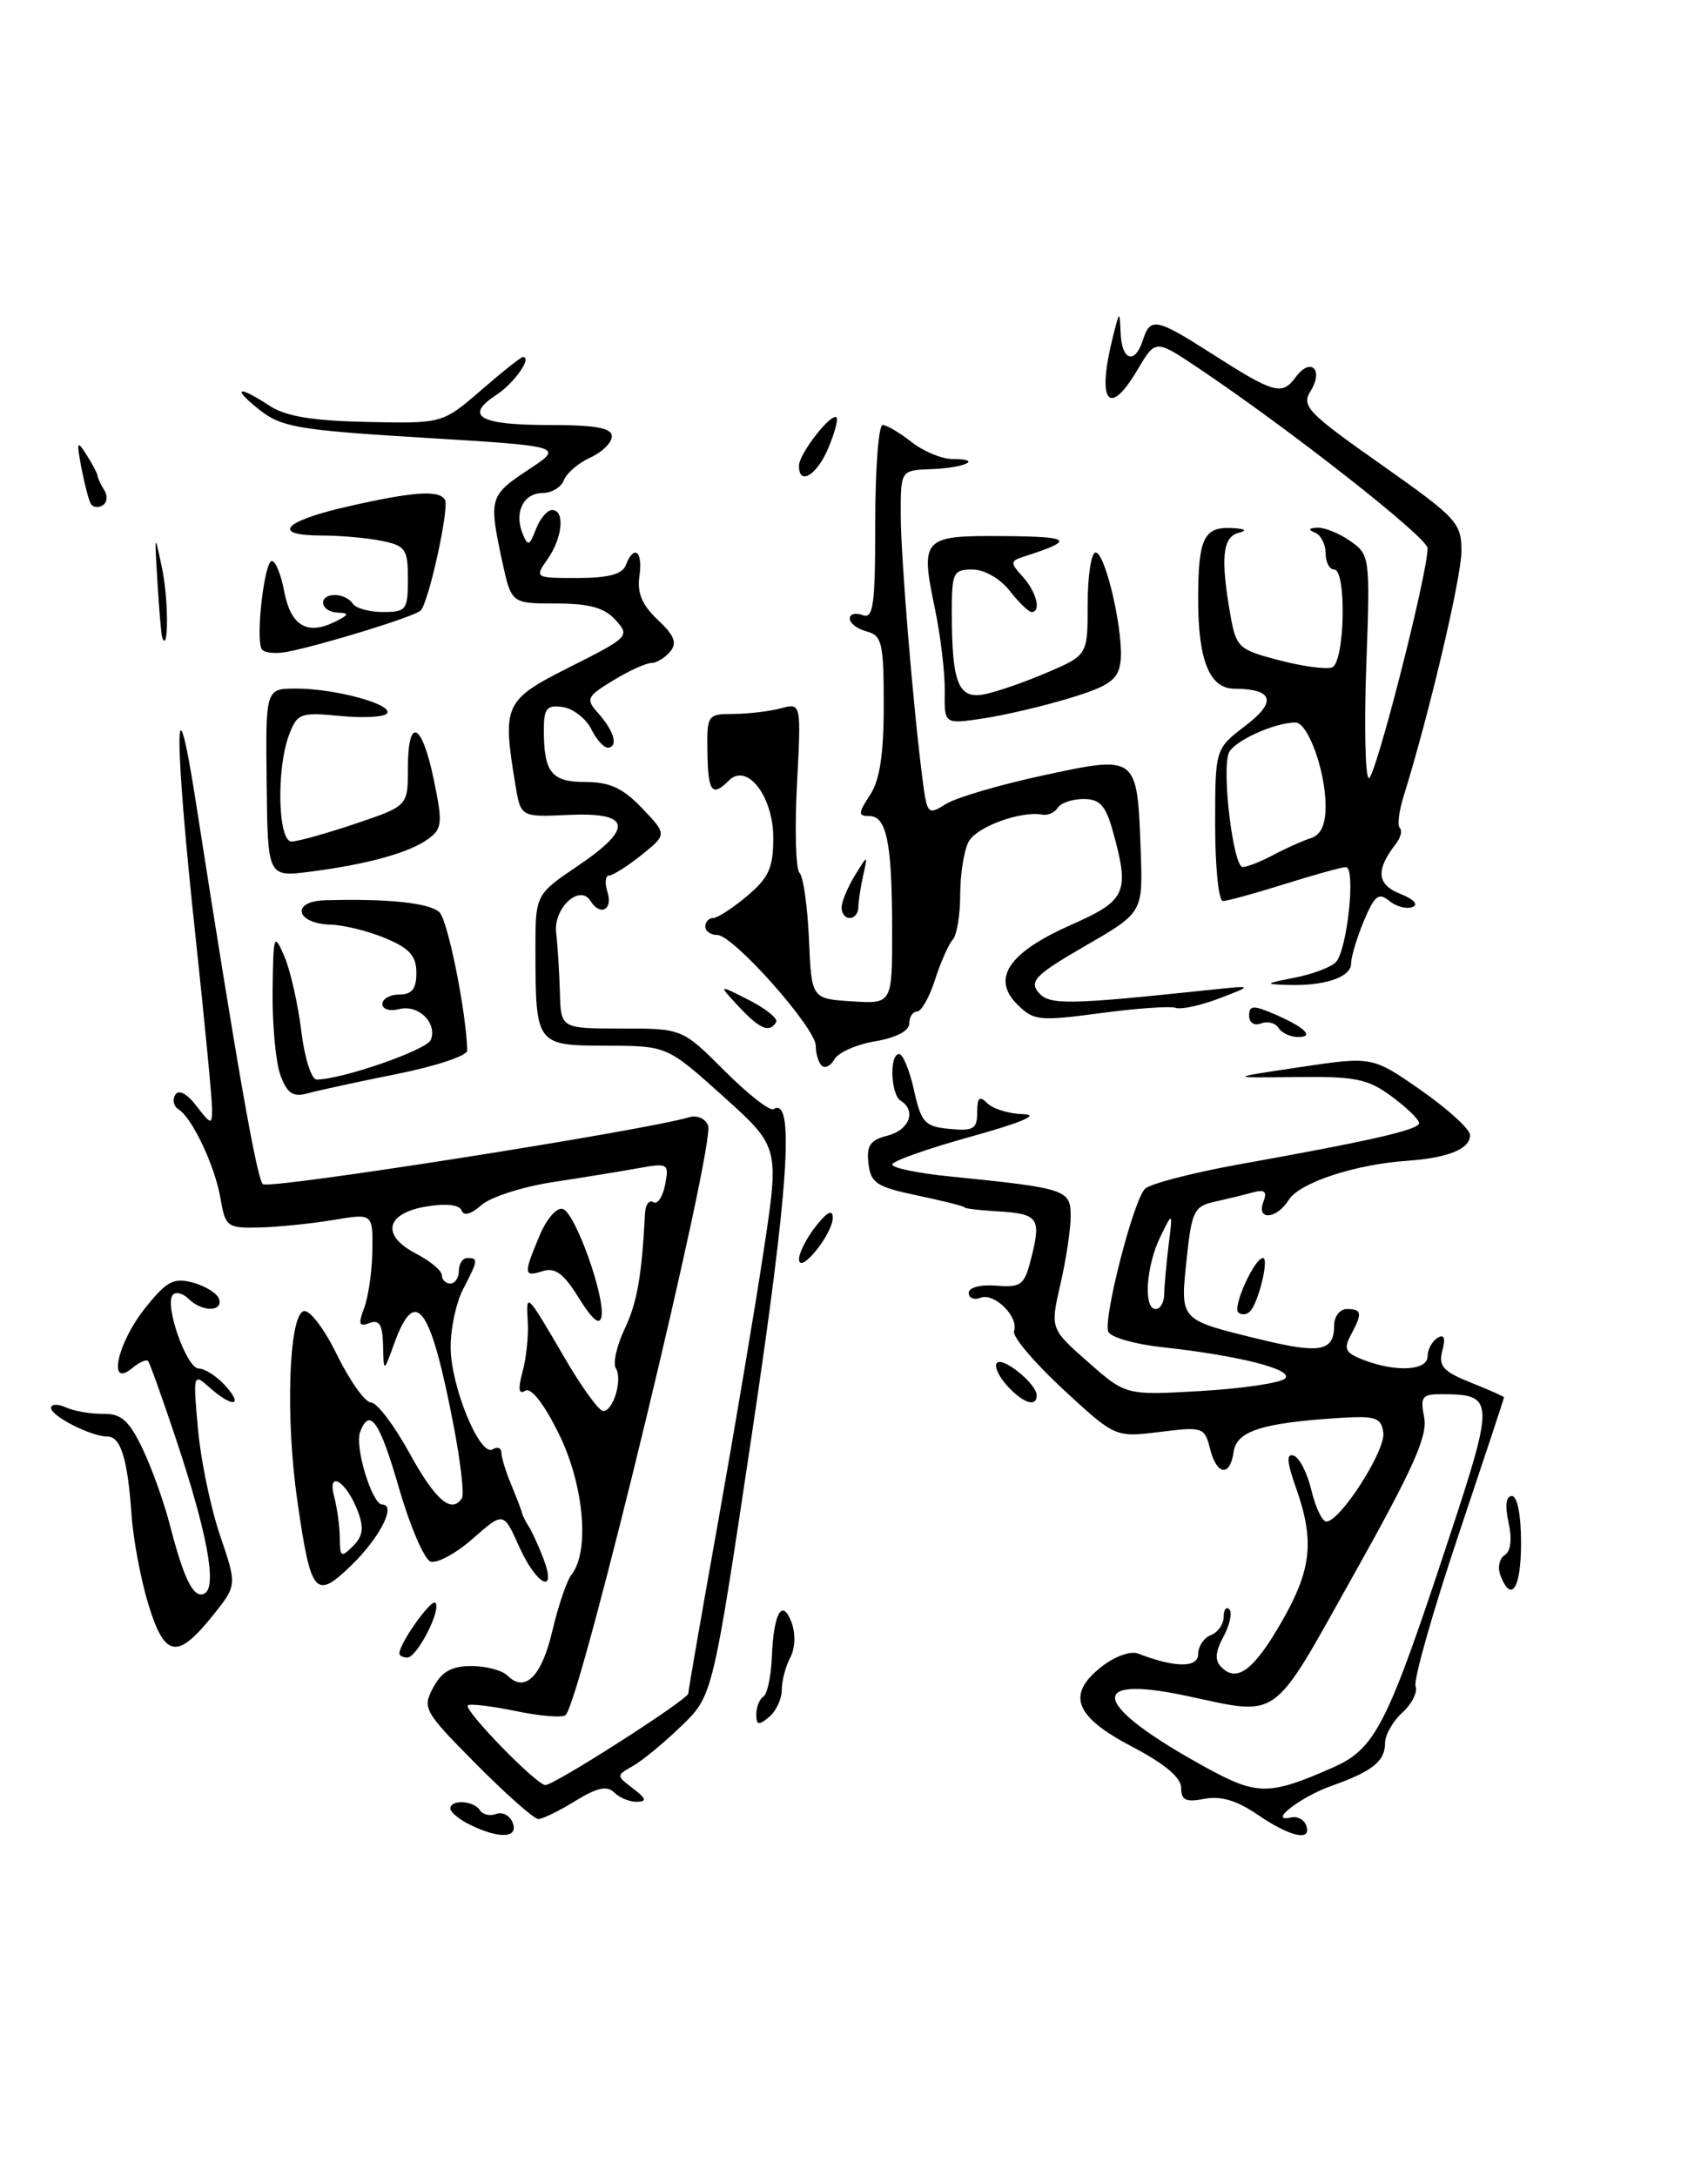 <?xml version="1.0" encoding="UTF-8" standalone="no"?>
<!DOCTYPE svg PUBLIC "-//W3C//DTD SVG 1.1//EN" "http://www.w3.org/Graphics/SVG/1.1/DTD/svg11.dtd" >
<svg xmlns="http://www.w3.org/2000/svg" xmlns:xlink="http://www.w3.org/1999/xlink" version="1.1" viewBox="0 0 201 256">
 <g >
 <path fill="currentColor"
d=" M 55.25 214.64 C 54.01 214.03 53.00 213.18 53.00 212.76 C 53.00 211.67 55.77 211.82 56.47 212.96 C 56.80 213.48 57.67 213.68 58.40 213.40 C 59.14 213.12 60.01 213.59 60.34 214.44 C 61.04 216.27 58.72 216.36 55.25 214.64 Z  M 148.00 213.49 C 145.57 211.82 143.66 211.25 141.75 211.62 C 139.56 212.05 139.00 211.79 139.00 210.33 C 139.00 209.12 137.05 207.49 133.25 205.50 C 126.45 201.95 125.45 199.36 129.63 196.08 C 131.16 194.87 133.06 194.19 133.93 194.53 C 138.27 196.21 141.00 196.24 141.00 194.59 C 141.00 193.68 141.68 192.68 142.50 192.36 C 143.32 192.05 144.00 191.08 144.00 190.23 C 144.00 189.37 144.30 188.97 144.67 189.33 C 145.04 189.70 144.73 191.14 143.99 192.52 C 143.00 194.37 142.94 195.34 143.75 196.15 C 145.59 197.99 147.59 196.45 150.88 190.70 C 154.35 184.64 154.71 181.25 152.52 175.05 C 151.43 171.98 151.36 170.95 152.25 171.25 C 152.92 171.47 153.85 173.31 154.33 175.33 C 154.81 177.35 155.60 179.00 156.09 179.00 C 157.72 179.00 163.09 170.62 162.79 168.54 C 162.54 166.75 161.90 166.54 157.50 166.82 C 148.51 167.40 145.53 168.36 145.18 170.79 C 144.75 173.80 143.18 173.58 142.39 170.40 C 141.76 167.90 141.53 167.83 136.49 168.46 C 131.24 169.11 131.24 169.11 125.08 163.42 C 121.70 160.28 119.11 157.22 119.33 156.61 C 119.94 154.96 117.03 152.05 115.41 152.67 C 114.63 152.97 114.00 152.71 114.00 152.10 C 114.00 151.47 115.38 151.10 117.25 151.25 C 120.24 151.48 120.57 151.21 121.42 147.76 C 122.53 143.26 122.15 142.78 117.27 142.50 C 115.20 142.38 113.50 142.17 113.50 142.04 C 113.50 141.91 111.03 141.29 108.00 140.65 C 103.16 139.64 102.46 139.19 102.20 136.87 C 101.95 134.77 102.40 134.12 104.45 133.60 C 107.00 132.96 107.88 130.66 106.00 129.50 C 104.81 128.76 104.64 124.00 105.81 124.00 C 106.25 124.00 107.04 125.91 107.56 128.25 C 108.41 132.08 108.82 132.53 111.75 132.81 C 114.55 133.08 115.00 132.81 115.00 130.86 C 115.00 129.10 115.27 128.87 116.20 129.80 C 116.86 130.46 118.77 131.04 120.45 131.08 C 122.41 131.13 120.20 132.07 114.25 133.72 C 109.16 135.13 105.00 136.60 105.00 137.00 C 105.00 137.40 108.04 138.03 111.75 138.40 C 125.48 139.78 126.00 139.95 126.00 143.05 C 126.00 144.59 125.46 148.20 124.79 151.08 C 123.59 156.31 123.59 156.31 128.04 160.23 C 132.50 164.16 132.50 164.16 141.39 163.64 C 146.29 163.35 150.71 162.69 151.23 162.17 C 152.28 161.12 145.82 159.47 136.69 158.48 C 133.49 158.13 130.67 157.31 130.42 156.66 C 129.82 155.08 133.38 141.22 134.74 139.86 C 135.33 139.27 140.25 137.99 145.66 137.01 C 161.51 134.17 167.00 132.91 167.00 132.12 C 167.00 131.71 165.55 130.30 163.77 128.99 C 160.97 126.92 159.51 126.62 152.52 126.71 C 144.50 126.81 144.50 126.81 153.00 125.54 C 161.50 124.27 161.50 124.27 167.25 128.28 C 170.41 130.49 173.00 132.85 173.00 133.54 C 173.00 135.17 170.42 136.22 165.60 136.56 C 159.46 136.98 152.93 139.14 151.67 141.15 C 150.24 143.45 147.82 143.63 148.68 141.38 C 149.15 140.16 148.84 139.90 147.40 140.29 C 146.36 140.58 144.33 141.07 142.89 141.39 C 140.52 141.91 140.23 142.53 139.64 148.17 C 138.89 155.39 138.74 155.23 148.17 157.54 C 155.36 159.30 157.00 159.01 157.00 155.94 C 157.00 154.87 157.68 154.00 158.50 154.00 C 160.28 154.00 160.35 154.48 158.96 157.08 C 158.08 158.71 158.33 159.18 160.52 160.01 C 164.35 161.46 168.00 161.24 168.00 159.56 C 168.00 158.77 168.52 157.80 169.16 157.40 C 169.95 156.91 170.14 157.37 169.74 158.88 C 169.26 160.72 169.81 161.34 173.08 162.65 C 175.24 163.51 177.00 164.30 177.00 164.39 C 177.00 164.49 174.55 171.89 171.55 180.84 C 168.56 189.79 166.32 197.68 166.59 198.37 C 166.85 199.06 166.15 200.46 165.04 201.47 C 163.92 202.48 163.00 204.09 163.00 205.03 C 163.00 207.20 161.52 208.39 156.69 210.10 C 153.01 211.40 149.06 214.49 151.96 213.81 C 152.67 213.64 153.46 214.06 153.71 214.75 C 154.42 216.69 151.85 216.12 148.00 213.49 Z  M 156.79 207.97 C 161.89 205.72 163.21 203.12 170.60 180.71 C 175.89 164.67 175.85 164.05 169.78 164.02 C 167.33 164.00 167.11 164.29 167.60 166.75 C 168.03 168.93 166.30 172.79 159.32 185.24 C 149.49 202.79 150.77 201.87 139.54 199.49 C 127.56 196.95 128.64 200.67 142.00 207.98 C 147.94 211.23 149.37 211.23 156.79 207.97 Z  M 137.01 152.25 C 137.02 151.29 137.25 148.70 137.52 146.50 C 138.02 142.50 138.02 142.50 136.55 145.50 C 134.86 148.97 134.54 154.00 136.00 154.00 C 136.55 154.00 137.00 153.21 137.01 152.25 Z  M 56.03 207.53 C 49.89 201.34 49.68 200.96 50.98 198.53 C 51.99 196.65 53.14 196.00 55.47 196.00 C 57.19 196.00 59.11 196.51 59.73 197.13 C 61.79 199.19 63.75 197.23 65.01 191.83 C 65.70 188.90 66.71 185.93 67.26 185.24 C 69.42 182.52 68.72 174.69 65.78 168.71 C 64.03 165.16 62.50 163.19 61.82 163.61 C 61.04 164.09 60.94 163.44 61.49 161.40 C 61.93 159.80 62.20 157.17 62.11 155.55 C 61.90 151.97 61.90 151.97 66.45 159.75 C 68.45 163.19 70.49 166.00 70.98 166.00 C 72.18 166.00 73.29 162.27 72.47 160.96 C 72.11 160.38 72.58 158.30 73.51 156.34 C 74.98 153.23 75.52 150.18 75.91 142.69 C 75.96 141.70 76.40 141.13 76.89 141.43 C 77.37 141.73 77.99 140.81 78.27 139.38 C 78.75 136.88 78.63 136.80 75.13 137.43 C 73.13 137.79 68.60 138.53 65.05 139.07 C 61.51 139.61 57.73 140.82 56.66 141.77 C 55.45 142.85 54.56 143.09 54.32 142.41 C 54.09 141.74 52.52 141.55 50.23 141.93 C 45.40 142.71 44.79 145.32 48.94 147.47 C 50.62 148.34 52.00 149.49 52.00 150.03 C 52.00 150.56 52.45 151.00 53.00 151.00 C 53.55 151.00 54.00 150.32 54.00 149.50 C 54.00 148.68 54.45 148.00 55.00 148.00 C 56.31 148.00 56.27 148.25 54.51 151.64 C 53.68 153.21 53.02 156.30 53.03 158.50 C 53.05 163.12 56.48 171.44 57.98 170.51 C 58.54 170.16 59.00 170.33 59.00 170.88 C 59.00 171.42 59.52 173.14 60.17 174.68 C 60.81 176.23 61.38 177.72 61.43 178.00 C 61.49 178.28 61.85 179.00 62.24 179.61 C 62.62 180.21 63.39 181.90 63.95 183.36 C 65.61 187.74 63.12 186.50 61.08 181.92 C 59.25 177.84 59.25 177.84 55.62 181.03 C 53.63 182.78 51.39 183.98 50.65 183.70 C 49.91 183.41 48.25 179.54 46.96 175.09 C 44.68 167.19 43.51 165.50 42.38 168.46 C 41.71 170.19 43.79 177.00 44.98 177.00 C 46.68 177.00 44.71 180.89 41.37 184.13 C 37.10 188.27 36.59 187.66 34.99 176.56 C 33.58 166.83 33.98 154.83 35.72 154.25 C 36.42 154.03 38.14 156.27 39.68 159.43 C 41.19 162.49 42.98 165.00 43.67 165.00 C 44.36 165.00 46.40 167.69 48.21 170.99 C 51.26 176.53 53.17 178.16 54.37 176.22 C 54.63 175.79 54.21 172.10 53.44 168.02 C 50.70 153.65 48.91 151.11 46.39 158.06 C 45.15 161.50 45.15 161.50 45.08 158.28 C 45.02 155.83 44.64 155.20 43.48 155.65 C 42.25 156.12 42.13 155.78 42.86 153.86 C 43.35 152.56 43.79 149.53 43.82 147.12 C 43.88 142.74 43.88 142.74 39.19 143.53 C 36.61 143.96 32.71 144.35 30.53 144.41 C 26.74 144.50 26.52 144.33 25.95 141.00 C 25.30 137.18 22.62 131.50 20.99 130.49 C 20.43 130.15 20.26 129.38 20.63 128.79 C 21.03 128.14 22.00 128.65 23.12 130.11 C 24.83 132.33 24.96 132.36 24.96 130.50 C 24.97 129.40 24.08 120.17 22.99 110.00 C 20.46 86.41 20.51 78.04 23.07 94.50 C 27.87 125.29 30.20 138.56 30.93 139.31 C 31.57 139.97 75.67 133.05 81.13 131.43 C 82.03 131.16 83.02 131.60 83.33 132.41 C 84.18 134.63 68.40 199.93 66.57 201.76 C 66.23 202.11 63.60 201.90 60.72 201.30 C 57.85 200.71 55.30 200.40 55.06 200.63 C 54.52 201.14 63.13 210.00 64.18 210.00 C 65.26 210.00 81.00 199.92 81.00 199.23 C 81.00 198.91 82.57 189.84 84.50 179.08 C 86.42 168.31 88.84 153.97 89.86 147.21 C 91.72 134.93 91.72 134.93 85.11 128.98 C 78.50 123.04 78.50 123.04 71.37 123.02 C 63.07 123.00 63.04 122.95 63.01 111.87 C 63.00 105.25 63.00 105.25 67.99 101.87 C 74.62 97.40 74.27 95.53 66.89 95.87 C 61.28 96.13 61.28 96.13 60.65 92.32 C 59.09 82.86 59.32 82.37 67.10 78.45 C 74.00 74.98 74.15 74.82 72.44 72.94 C 71.13 71.49 69.36 71.00 65.43 71.00 C 60.17 71.00 60.17 71.00 59.08 65.95 C 57.51 58.61 57.60 58.29 62.18 55.26 C 66.37 52.50 66.37 52.50 49.90 51.50 C 35.19 50.61 33.13 50.26 30.58 48.25 C 27.22 45.59 27.94 45.26 31.71 47.73 C 33.63 48.99 36.74 49.50 43.21 49.64 C 52.07 49.83 52.07 49.83 56.60 45.92 C 59.09 43.76 61.31 42.00 61.53 42.00 C 62.68 42.00 60.52 45.09 58.38 46.48 C 54.60 48.96 56.43 50.00 64.56 50.00 C 70.11 50.00 72.00 50.34 72.00 51.34 C 72.00 52.08 70.86 53.20 69.47 53.83 C 68.08 54.46 66.68 55.66 66.36 56.49 C 66.05 57.32 64.92 58.00 63.86 58.00 C 61.61 58.00 60.49 60.26 61.49 62.75 C 62.12 64.30 62.30 64.25 63.07 62.25 C 63.55 61.01 64.40 60.00 64.97 60.00 C 66.51 60.00 66.21 63.25 64.44 65.78 C 62.90 67.99 62.92 68.00 67.97 68.00 C 71.57 68.00 73.23 67.56 73.64 66.50 C 74.60 63.99 75.68 64.83 75.25 67.75 C 74.96 69.75 75.55 71.17 77.41 72.92 C 79.37 74.76 79.71 75.64 78.87 76.66 C 78.25 77.40 77.25 78.00 76.63 78.00 C 76.01 78.01 73.99 78.93 72.14 80.06 C 69.08 81.92 68.92 82.25 70.31 83.80 C 72.20 85.90 72.79 87.75 71.62 87.96 C 71.14 88.05 70.23 87.09 69.60 85.81 C 68.97 84.54 67.45 83.36 66.22 83.18 C 64.35 82.91 64.00 83.33 64.00 85.85 C 64.00 90.89 64.89 92.00 68.92 92.00 C 71.76 92.00 73.31 92.72 75.56 95.08 C 78.50 98.16 78.50 98.16 75.50 100.58 C 73.85 101.90 72.13 102.99 71.68 103.00 C 71.23 103.00 71.15 103.90 71.50 105.00 C 72.15 107.04 70.62 107.81 69.50 106.00 C 68.23 103.94 65.10 106.84 65.45 109.75 C 65.63 111.26 65.82 114.41 65.89 116.75 C 66.00 121.00 66.00 121.00 73.14 121.00 C 80.29 121.00 80.29 121.00 85.27 125.98 C 88.01 128.72 90.60 130.75 91.04 130.48 C 93.54 128.93 92.82 139.73 88.50 168.60 C 83.88 199.50 83.88 199.50 80.17 203.07 C 78.13 205.04 75.57 207.15 74.48 207.76 C 72.51 208.88 72.51 208.89 74.50 210.41 C 76.06 211.60 76.16 211.94 74.95 211.97 C 74.10 211.99 72.89 211.49 72.27 210.87 C 71.44 210.04 70.26 210.30 67.71 211.87 C 65.81 213.04 63.85 214.00 63.35 214.00 C 62.85 214.00 59.56 211.09 56.03 207.53 Z  M 42.10 177.77 C 40.76 174.24 38.46 172.85 39.33 176.09 C 39.68 177.42 39.98 179.61 39.99 180.96 C 40.00 183.18 40.15 183.28 41.54 181.89 C 42.72 180.71 42.85 179.74 42.10 177.77 Z  M 89.00 201.68 C 89.00 200.82 89.38 199.89 89.83 199.60 C 90.29 199.32 90.74 197.23 90.83 194.95 C 91.04 189.73 92.06 187.94 93.16 190.90 C 93.64 192.21 93.57 193.93 93.00 195.01 C 92.45 196.03 92.00 197.74 92.00 198.81 C 92.00 199.88 91.33 201.32 90.50 202.00 C 89.28 203.02 89.00 202.96 89.00 201.68 Z  M 47.00 194.52 C 47.00 193.33 50.74 188.07 51.23 188.56 C 51.99 189.33 49.08 195.00 47.93 195.00 C 47.42 195.00 47.00 194.79 47.00 194.52 Z  M 17.48 188.81 C 16.58 185.89 15.68 181.12 15.48 178.22 C 15.02 171.61 14.21 169.00 12.63 169.00 C 10.74 169.00 6.02 166.61 6.01 165.64 C 6.00 165.17 6.79 165.14 7.75 165.57 C 8.71 166.01 10.69 166.35 12.15 166.33 C 14.27 166.30 15.18 167.11 16.76 170.40 C 17.85 172.65 19.31 176.75 20.02 179.50 C 21.68 185.95 22.85 188.21 24.12 187.43 C 25.53 186.55 24.37 180.31 20.78 169.50 C 19.13 164.55 17.62 160.32 17.42 160.11 C 17.21 159.89 16.36 160.28 15.52 160.98 C 12.65 163.36 13.78 158.06 17.01 153.98 C 19.60 150.72 20.40 150.28 22.70 150.89 C 24.17 151.29 25.55 152.15 25.77 152.80 C 26.28 154.35 23.76 154.36 22.22 152.82 C 21.57 152.17 20.73 151.94 20.36 152.31 C 19.28 153.38 21.94 161.00 23.39 161.00 C 24.10 161.00 25.50 161.90 26.50 163.00 C 28.73 165.46 27.39 165.65 24.68 163.25 C 22.73 161.52 22.71 161.58 23.30 168.15 C 23.63 171.80 24.80 177.42 25.90 180.65 C 27.89 186.50 27.89 186.50 25.09 190.00 C 20.87 195.27 19.40 195.04 17.48 188.81 Z  M 176.57 185.33 C 176.22 184.41 176.45 183.34 177.07 182.95 C 177.79 182.51 177.96 181.09 177.53 179.12 C 177.09 177.13 177.23 176.00 177.92 176.00 C 178.56 176.00 179.00 178.23 179.00 181.50 C 179.00 186.87 177.86 188.67 176.57 185.33 Z  M 118.49 162.99 C 117.50 161.89 116.97 160.69 117.33 160.33 C 118.06 159.60 122.00 162.83 122.00 164.15 C 122.00 165.61 120.38 165.08 118.49 162.99 Z  M 68.13 152.72 C 66.36 149.85 65.33 149.08 63.90 149.53 C 61.61 150.26 61.58 149.94 63.49 145.38 C 64.32 143.38 65.53 142.00 66.24 142.23 C 67.70 142.70 71.23 152.55 70.78 154.91 C 70.57 155.98 69.71 155.26 68.13 152.72 Z  M 145.72 154.39 C 145.04 153.71 147.64 148.00 148.63 148.00 C 149.38 148.00 148.10 153.25 147.11 154.27 C 146.70 154.69 146.08 154.74 145.72 154.39 Z  M 94.03 148.16 C 94.01 147.42 94.90 145.67 96.00 144.27 C 97.35 142.56 98.00 142.23 98.00 143.25 C 98.00 145.18 94.08 150.02 94.03 148.16 Z  M 33.02 126.55 C 32.46 125.07 32.04 120.64 32.08 116.68 C 32.16 109.90 32.23 109.67 33.46 112.50 C 34.17 114.15 35.06 118.09 35.45 121.25 C 35.83 124.41 36.64 127.00 37.26 127.00 C 40.23 127.00 50.25 123.52 50.70 122.33 C 51.48 120.32 49.21 118.13 46.96 118.72 C 45.88 119.00 45.00 118.73 45.00 118.12 C 45.00 117.50 45.90 117.00 47.00 117.00 C 48.48 117.00 49.00 116.33 49.00 114.45 C 49.00 112.46 48.20 111.56 45.36 110.38 C 43.36 109.54 40.46 108.82 38.91 108.78 C 34.78 108.66 34.20 106.02 38.28 105.91 C 45.65 105.70 50.57 106.22 51.72 107.33 C 52.71 108.29 54.90 119.20 54.98 123.59 C 54.99 124.20 51.29 125.43 46.75 126.34 C 42.21 127.25 37.50 128.27 36.27 128.61 C 34.49 129.10 33.83 128.68 33.02 126.55 Z  M 96.69 125.36 C 96.31 124.98 96.00 123.93 96.00 123.03 C 96.00 120.93 86.29 110.00 84.42 110.00 C 83.64 110.00 83.00 109.55 83.00 109.00 C 83.00 108.45 83.42 108.00 83.92 108.00 C 84.43 108.00 86.23 106.83 87.92 105.41 C 90.47 103.27 91.00 102.09 91.00 98.57 C 91.00 93.67 87.91 89.69 85.78 91.82 C 83.79 93.81 83.32 93.18 83.25 88.50 C 83.18 84.10 83.25 84.00 86.34 83.99 C 88.08 83.98 90.58 83.68 91.89 83.33 C 94.29 82.69 94.29 82.69 93.79 92.29 C 93.51 97.57 93.65 102.25 94.09 102.69 C 94.54 103.14 95.03 106.65 95.20 110.50 C 95.50 117.50 95.50 117.50 100.25 117.80 C 105.00 118.11 105.00 118.11 104.99 109.30 C 104.97 99.07 104.34 96.00 102.27 96.00 C 100.97 96.00 100.98 95.67 102.38 93.54 C 103.54 91.78 104.00 88.74 104.00 82.94 C 104.00 75.65 103.79 74.76 102.00 74.29 C 100.90 74.00 100.00 73.32 100.00 72.78 C 100.00 72.23 100.67 72.05 101.50 72.36 C 102.78 72.85 103.00 71.25 103.00 61.47 C 103.00 55.16 103.39 50.00 103.87 50.00 C 104.34 50.00 105.87 50.90 107.27 52.00 C 108.67 53.10 110.83 54.00 112.07 54.00 C 115.74 54.00 113.61 55.04 109.64 55.19 C 106.00 55.32 106.00 55.32 106.00 60.49 C 106.00 65.47 107.44 82.99 108.57 91.73 C 109.10 95.81 109.20 95.92 111.31 94.59 C 112.51 93.83 117.67 92.32 122.77 91.22 C 133.87 88.83 133.83 88.80 134.24 100.09 C 134.50 107.36 134.50 107.36 127.71 111.28 C 121.92 114.63 121.11 115.43 122.19 116.73 C 123.46 118.26 125.48 118.24 142.50 116.44 C 147.50 115.92 147.50 115.92 143.50 117.45 C 141.30 118.29 138.99 118.79 138.37 118.57 C 137.75 118.34 133.76 118.62 129.51 119.19 C 122.27 120.15 121.64 120.09 119.70 118.15 C 116.64 115.09 118.72 112.04 126.06 108.80 C 132.57 105.92 132.97 105.02 130.95 97.75 C 130.11 94.75 129.43 94.00 127.51 94.00 C 126.20 94.00 124.83 94.46 124.48 95.03 C 124.13 95.59 123.32 95.96 122.67 95.84 C 120.11 95.37 114.93 97.27 113.99 99.02 C 113.45 100.03 113.00 102.83 113.00 105.23 C 113.00 107.64 112.60 110.03 112.12 110.55 C 111.64 111.07 110.70 113.19 110.04 115.25 C 109.38 117.31 108.43 119.00 107.92 119.00 C 107.42 119.00 107.00 119.64 107.00 120.41 C 107.00 121.28 105.46 122.08 103.00 122.50 C 100.80 122.87 98.64 123.82 98.20 124.62 C 97.75 125.41 97.08 125.74 96.69 125.36 Z  M 150.46 120.93 C 150.09 120.34 149.17 120.11 148.40 120.40 C 147.60 120.71 147.00 120.32 147.00 119.49 C 147.00 118.29 147.48 118.25 149.75 119.21 C 153.48 120.79 154.78 122.00 152.76 122.00 C 151.86 122.00 150.82 121.52 150.46 120.93 Z  M 86.92 118.40 C 84.50 115.80 84.50 115.80 88.14 117.65 C 90.15 118.67 91.58 119.84 91.34 120.25 C 90.55 121.55 89.42 121.08 86.92 118.40 Z  M 152.30 115.03 C 154.39 114.63 156.59 113.81 157.19 113.21 C 158.54 111.86 159.59 102.00 158.38 102.01 C 157.89 102.02 154.65 102.92 151.16 104.01 C 147.67 105.11 144.41 106.00 143.91 106.00 C 143.41 106.00 143.00 101.97 143.00 97.05 C 143.00 88.10 143.00 88.10 146.55 85.39 C 150.31 82.53 149.86 81.05 145.23 81.02 C 142.34 81.00 141.00 77.67 141.00 70.52 C 141.00 63.41 141.66 61.98 144.86 62.12 C 146.55 62.19 146.87 62.40 145.75 62.69 C 143.86 63.18 143.62 65.69 144.81 72.44 C 145.47 76.16 145.79 76.44 150.51 77.67 C 153.25 78.39 156.06 78.77 156.75 78.52 C 158.26 77.97 158.50 67.00 157.00 67.00 C 156.45 67.00 156.00 66.14 156.00 65.08 C 156.00 64.03 155.44 62.94 154.75 62.66 C 153.91 62.32 154.00 62.13 155.03 62.08 C 155.87 62.04 157.61 62.74 158.90 63.65 C 161.21 65.26 161.25 65.54 160.79 78.19 C 160.53 85.28 160.66 91.29 161.07 91.54 C 161.75 91.96 168.00 67.58 168.00 64.49 C 168.00 63.24 151.67 50.42 140.89 43.21 C 135.98 39.93 135.98 39.93 133.89 43.46 C 130.46 49.28 129.02 47.30 131.00 39.50 C 131.76 36.50 131.76 36.50 131.88 39.25 C 132.02 42.45 133.58 42.90 134.50 40.00 C 135.36 37.30 136.08 37.44 142.48 41.53 C 149.95 46.31 150.86 46.57 152.47 44.38 C 154.23 41.97 155.82 43.46 154.22 46.02 C 153.13 47.77 153.90 48.58 162.51 54.63 C 171.51 60.98 172.00 61.50 171.98 64.91 C 171.96 68.04 168.10 84.35 165.18 93.67 C 164.63 95.42 164.43 97.10 164.73 97.40 C 165.04 97.70 164.84 98.53 164.30 99.23 C 161.87 102.35 162.01 104.05 164.77 105.15 C 166.38 105.79 166.97 106.43 166.22 106.71 C 165.51 106.98 164.27 106.64 163.47 105.97 C 162.25 104.96 161.75 105.36 160.50 108.35 C 159.68 110.32 159.00 112.57 159.00 113.35 C 159.00 114.97 155.88 116.02 151.50 115.87 C 148.76 115.78 148.83 115.71 152.30 115.03 Z  M 149.85 100.58 C 151.31 99.80 153.29 98.91 154.25 98.61 C 155.44 98.24 156.00 97.03 156.00 94.85 C 156.00 90.73 153.93 85.00 152.45 85.00 C 149.96 85.00 145.13 87.22 144.60 88.60 C 143.76 90.78 145.14 102.00 146.24 102.00 C 146.76 102.00 148.39 101.36 149.85 100.58 Z  M 99.04 106.75 C 99.05 106.06 99.76 104.38 100.60 103.00 C 102.13 100.50 102.13 100.50 101.58 103.00 C 101.27 104.38 101.02 106.06 101.01 106.75 C 101.01 107.44 100.55 108.00 100.00 108.00 C 99.45 108.00 99.02 107.44 99.04 106.75 Z  M 31.38 92.10 C 31.25 81.00 31.25 81.00 34.88 81.01 C 39.45 81.01 46.21 82.85 45.56 83.91 C 45.28 84.35 42.81 84.50 40.05 84.23 C 35.35 83.78 34.98 83.91 34.02 86.44 C 32.51 90.43 32.70 99.00 34.31 99.00 C 35.02 99.00 38.40 98.06 41.81 96.91 C 48.00 94.82 48.00 94.82 48.00 90.41 C 48.00 84.23 49.63 84.92 51.04 91.68 C 52.11 96.83 52.05 97.49 50.39 98.70 C 48.19 100.31 43.26 101.68 36.50 102.55 C 31.50 103.19 31.50 103.19 31.38 92.10 Z  M 111.18 81.32 C 111.21 79.18 110.69 74.83 110.03 71.65 C 108.28 63.23 108.51 62.99 118.22 63.07 C 126.12 63.13 126.53 63.54 120.61 65.44 C 118.86 66.00 118.84 66.17 120.36 67.85 C 121.98 69.64 122.57 72.00 121.39 72.00 C 121.06 72.00 119.90 70.88 118.82 69.50 C 117.69 68.06 115.83 67.00 114.43 67.00 C 112.16 67.00 112.00 67.35 112.01 72.25 C 112.03 80.44 112.80 82.29 115.89 81.67 C 117.33 81.38 120.64 80.23 123.25 79.11 C 128.00 77.07 128.00 77.07 128.00 71.04 C 128.00 67.72 128.42 65.00 128.93 65.00 C 130.12 65.00 132.32 74.73 131.85 77.96 C 131.56 79.99 130.50 80.73 125.88 82.13 C 122.80 83.07 118.21 84.15 115.70 84.52 C 111.12 85.21 111.12 85.21 111.18 81.32 Z  M 30.79 76.35 C 30.07 75.00 31.12 66.00 31.99 66.00 C 32.42 66.00 33.08 67.60 33.44 69.55 C 34.20 73.57 36.09 74.75 39.31 73.20 C 41.08 72.34 41.17 72.12 39.75 72.07 C 37.66 71.99 37.36 70.00 39.44 70.00 C 40.23 70.00 41.16 70.45 41.50 71.00 C 41.84 71.55 43.44 72.00 45.06 72.00 C 47.81 72.00 48.00 71.75 48.00 68.12 C 48.00 64.58 47.73 64.20 44.87 63.62 C 43.16 63.28 40.01 63.00 37.87 63.00 C 31.81 63.00 33.32 61.31 40.95 59.58 C 48.66 57.83 51.64 57.62 52.36 58.78 C 52.91 59.67 50.46 70.88 49.50 71.83 C 48.81 72.52 38.17 75.81 33.87 76.67 C 32.42 76.96 31.03 76.81 30.79 76.35 Z  M 19.09 75.00 C 18.98 74.72 18.73 71.80 18.53 68.50 C 18.17 62.60 18.18 62.57 19.10 67.00 C 19.84 70.60 19.83 77.00 19.09 75.00 Z  M 10.69 59.27 C 10.44 58.84 9.94 56.92 9.57 55.00 C 8.99 51.91 9.06 51.74 10.18 53.50 C 10.88 54.60 11.47 55.73 11.49 56.00 C 11.51 56.27 11.87 57.03 12.28 57.68 C 12.69 58.33 12.61 59.13 12.09 59.45 C 11.56 59.77 10.94 59.69 10.69 59.27 Z  M 94.03 54.75 C 94.07 53.33 97.84 48.51 98.44 49.11 C 98.66 49.32 98.22 50.96 97.46 52.75 C 96.12 55.95 93.97 57.20 94.03 54.75 Z "/>
</g>
</svg>